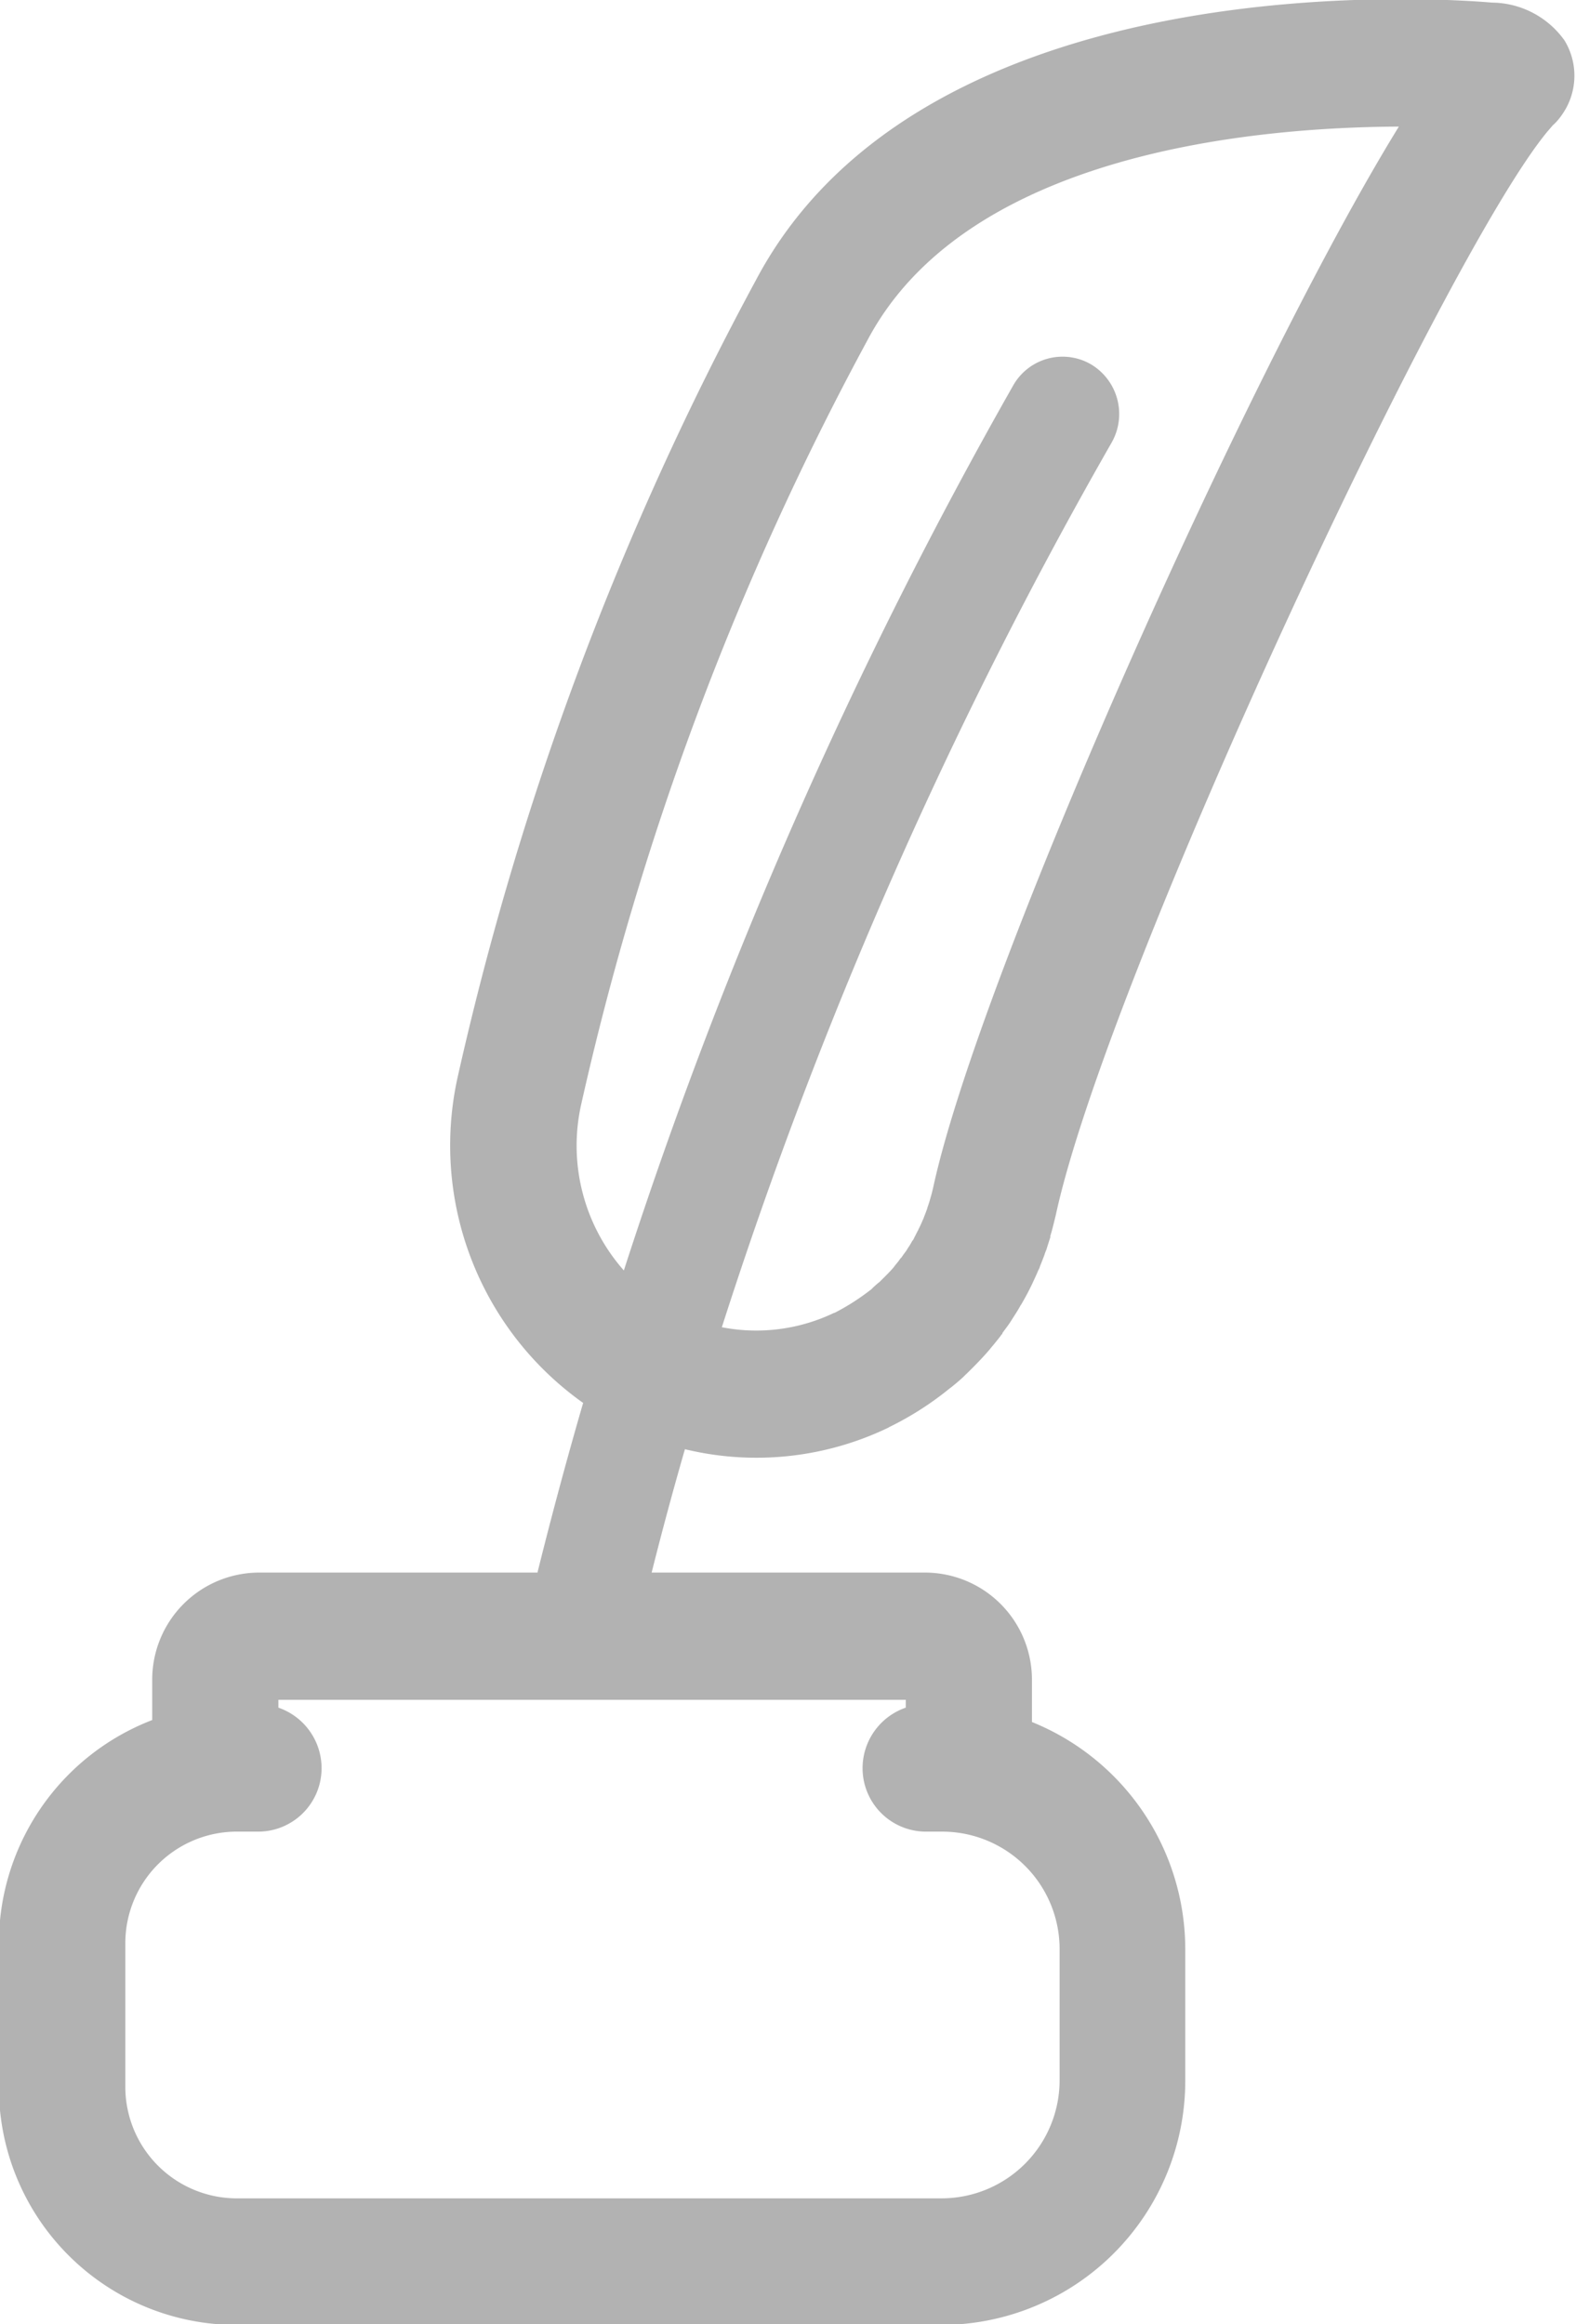 <svg xmlns="http://www.w3.org/2000/svg" width="24.156" height="35.62"><path data-name="Фигура 571" d="M23.98.62a1.379 1.379 0 0 0-1.112-.58c-.689-.06-8.685-.65-11.28 4.25a47.585 47.585 0 0 0-4.574 12.22 4.837 4.837 0 0 0 1.924 4.99c-.25.86-.484 1.73-.7 2.6H3.962a1.641 1.641 0 0 0-1.629 1.65v.61a3.668 3.668 0 0 0-2.35 3.44v2.16a3.643 3.643 0 0 0 3.615 3.67h10.839a3.743 3.743 0 0 0 3.73-3.75v-2a3.759 3.759 0 0 0-2.35-3.49v-.64a1.641 1.641 0 0 0-1.629-1.65h-4.2q.241-.96.51-1.89c.016 0 .031.01.046.01a4.661 4.661 0 0 0 3.07-.34l.016-.01a4.792 4.792 0 0 0 .923-.59l.027-.02c.062-.05.123-.1.187-.16l.02-.02c.135-.13.263-.26.383-.4l.007-.01c.051-.06.1-.12.155-.19a.159.159 0 0 1 .032-.04v-.01c.042-.06.083-.11.122-.17l.038-.06c.039-.06.078-.12.116-.19a.437.437 0 0 0 .025-.04c.046-.08.09-.16.129-.24l.015-.03c.033-.07.066-.14.1-.22.008-.02.016-.03.024-.05l.006-.02c.024-.06.048-.12.07-.18a.689.689 0 0 1 .03-.08c.021-.07.041-.13.06-.19v-.02l.018-.06c.027-.1.049-.19.068-.27.781-3.61 5.945-14.69 7.538-16.6.045-.05.075-.09.089-.1a.843.843 0 0 0 .114-.13 1.342 1.342 0 0 0 .077-.12A1.037 1.037 0 0 0 23.98.62zm-9.788 27.45h.249a1.8 1.8 0 0 1 1.8 1.81v2a1.81 1.81 0 0 1-1.8 1.81H3.602a1.71 1.71 0 0 1-1.681-1.73V29.8a1.71 1.71 0 0 1 1.681-1.73h.36a.972.972 0 0 0 .967-.97.982.982 0 0 0-.662-.93v-.12h9.616v.12a.982.982 0 0 0-.662.93.972.972 0 0 0 .971.97zm.111-9.87c-.01.04-.023.1-.039.15l-.014.05c-.011.04-.023.07-.036.11a.22.22 0 0 1-.017.05c-.013.04-.027.07-.041.11l-.018.04a1.332 1.332 0 0 1-.061.13.036.036 0 0 1-.009.02l-.071.14-.016.02a1.061 1.061 0 0 1-.067.11l-.024.04c-.023.03-.046.06-.072.1l-.02.02c-.032.05-.062.08-.092.12l-.007.01c-.068.08-.142.15-.222.23l-.014.01a1.364 1.364 0 0 0-.109.1l-.014.01a3.463 3.463 0 0 1-.549.35h-.007a2.759 2.759 0 0 1-1.72.22A70.9 70.9 0 0 1 17.04 6.78a.886.886 0 0 0-.324-1.2.869.869 0 0 0-1.188.33 72.727 72.727 0 0 0-5.966 13.56 2.889 2.889 0 0 1-.655-2.54 45.521 45.521 0 0 1 4.391-11.72c1.52-2.87 5.937-3.26 8.143-3.27-2.306 3.74-6.434 13-7.138 16.26z" fill="#b2b2b2" fill-rule="evenodd"/></svg>